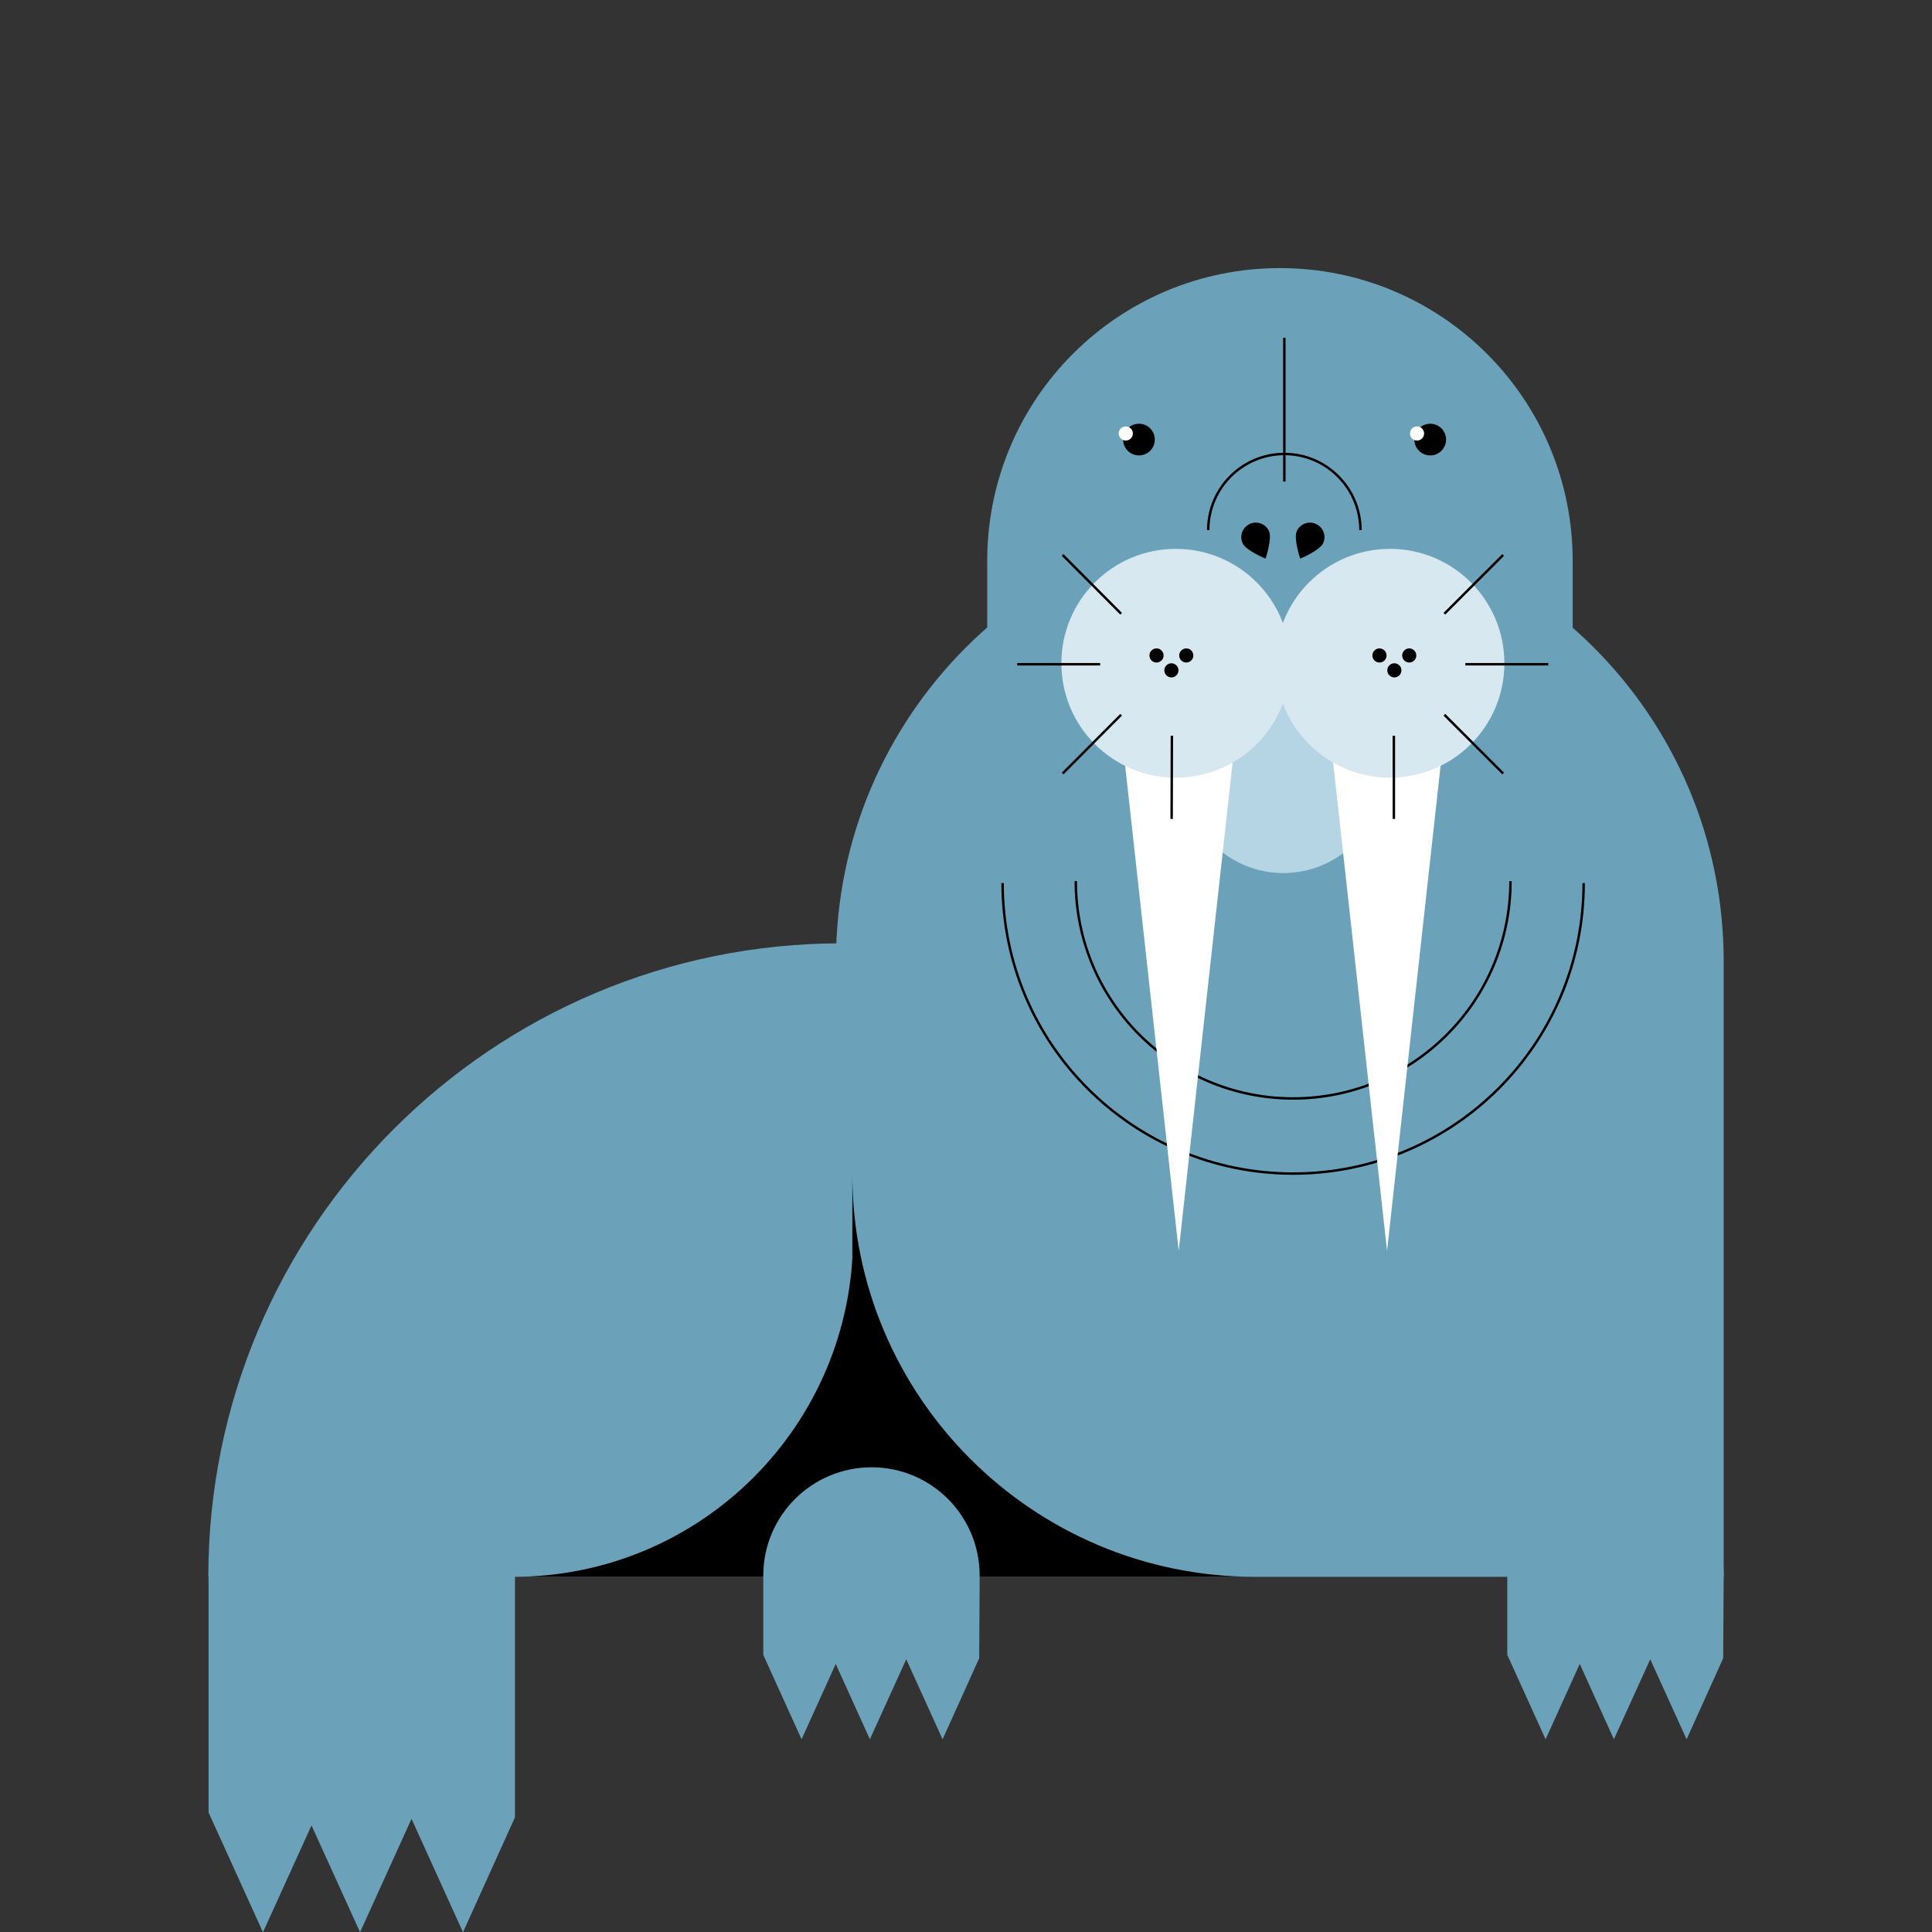 <svg id="Layer_1" xmlns="http://www.w3.org/2000/svg" viewBox="0 0 792 792">
  <rect x="0" y="0" width="792" height="792" fill="#333333" stroke="none"/>
  <style>
    .st0{fill:#6BA2BA;} .st1{fill:none;stroke:#000000;} .st2{fill:#B5D5E5;} .st3{fill:#FFFFFF;} .st4{fill:#D8E8F1;}
  </style>
  <g id="Layer_1_1_">
    <path class="st0" d="M85.5 645.5V743l22.3 49.1 19.9-43.8 19.9 43.8 21.1-46.5 21.1 46.5 21.3-47.1v-99.5"/>
    <path class="st0" d="M345.1 386.7C201.7 386.7 85.4 503 85.4 646.4h259.7"/>
    <path class="st0" d="M706.6 646.4V394c0-100.5-81.5-181.9-182-181.9S342.7 293.6 342.7 394v252.4"/>
    <path class="st0" d="M644.7 396.4V229.9c0-66.3-53.7-120-120-120s-120 53.7-120 120v166.5"/>
    <path d="M514.5 646.4c-91.2 0-165.1-73.9-165.1-165.1v165.1h165.1z"/>
    <path d="M210.5 646.4c76.9 0 139.2-62.3 139.2-139.3v139.3H210.5z"/>
    <path class="st1" d="M441 361.2c0 49.2 39.9 89.1 89.1 89.1s89.1-39.9 89.1-89.1M495.3 217.3c0-17.2 14-31.2 31.2-31.2s31.2 14 31.2 31.2"/>
    <path class="st1" d="M411 362c0 65.8 53.3 119.1 119.1 119.1S649.2 427.8 649.2 362"/>
    <circle class="st2" cx="526.1" cy="317" r="40.9"/>
    <path class="st3" d="M460.5 307.1l22.7 205.7 22.7-205.7-22.7-.2z"/>
    <path d="M509.4 222.7c-1.4-3-.1-6.5 2.9-7.9s6.5-.1 7.9 2.9-1.4 11.3-1.4 11.3-8.1-3.3-9.4-6.3z"/>
    <circle class="st4" cx="482" cy="271.9" r="46.9"/>
    <path class="st1" d="M480.3 335.7l.1-34.1M451 272.3h-34M459.6 251.6l-24-24.1M459.6 293l-24 24.1"/>
    <circle cx="474.1" cy="268.7" r="2.9"/>
    <circle cx="486.3" cy="268.7" r="2.9"/>
    <circle cx="480.2" cy="274.8" r="2.9"/>
    <g>
      <path class="st3" d="M591.3 307.1l-22.7 205.7-22.7-205.7 22.7-.2z"/>
      <path d="M542.4 222.7c1.4-3 .1-6.5-2.9-7.9s-6.5-.1-7.9 2.9S533 229 533 229s8-3.3 9.4-6.3z"/>
      <circle class="st4" cx="569.8" cy="271.9" r="46.9"/>
      <path class="st1" d="M571.4 335.7v-34.1M600.7 272.3h34M592.1 251.6l24.1-24.1M592.1 293l24.1 24.1"/>
      <circle cx="577.7" cy="268.7" r="2.9"/>
      <circle cx="565.5" cy="268.7" r="2.9"/>
      <circle cx="571.6" cy="274.8" r="2.9"/>
      <circle cx="586.3" cy="180.2" r="6.5"/>
      <circle class="st3" cx="580.9" cy="177.7" r="2.9"/>
      <circle cx="466.9" cy="180.2" r="6.5"/>
      <circle class="st3" cx="461.5" cy="177.7" r="2.9"/>
    </g>
    <path class="st1" d="M526.5 197.4v-58.9"/>
    <path class="st0" d="M401.6 645.9c0-24.5-19.8-44.4-44.3-44.4s-44.3 19.8-44.4 44.2v32.7l15.7 34.6 14-30.9 14 30.9 14.9-32.8 14.9 32.8 15-33.2.2-33.9zM706.6 645.9c0-24.5-19.8-44.4-44.3-44.4s-44.3 19.8-44.4 44.2v32.7l15.7 34.6 14-30.9 14 30.9 14.9-32.8 14.9 32.8 15-33.2.2-33.9z"/>
  </g>
</svg>
